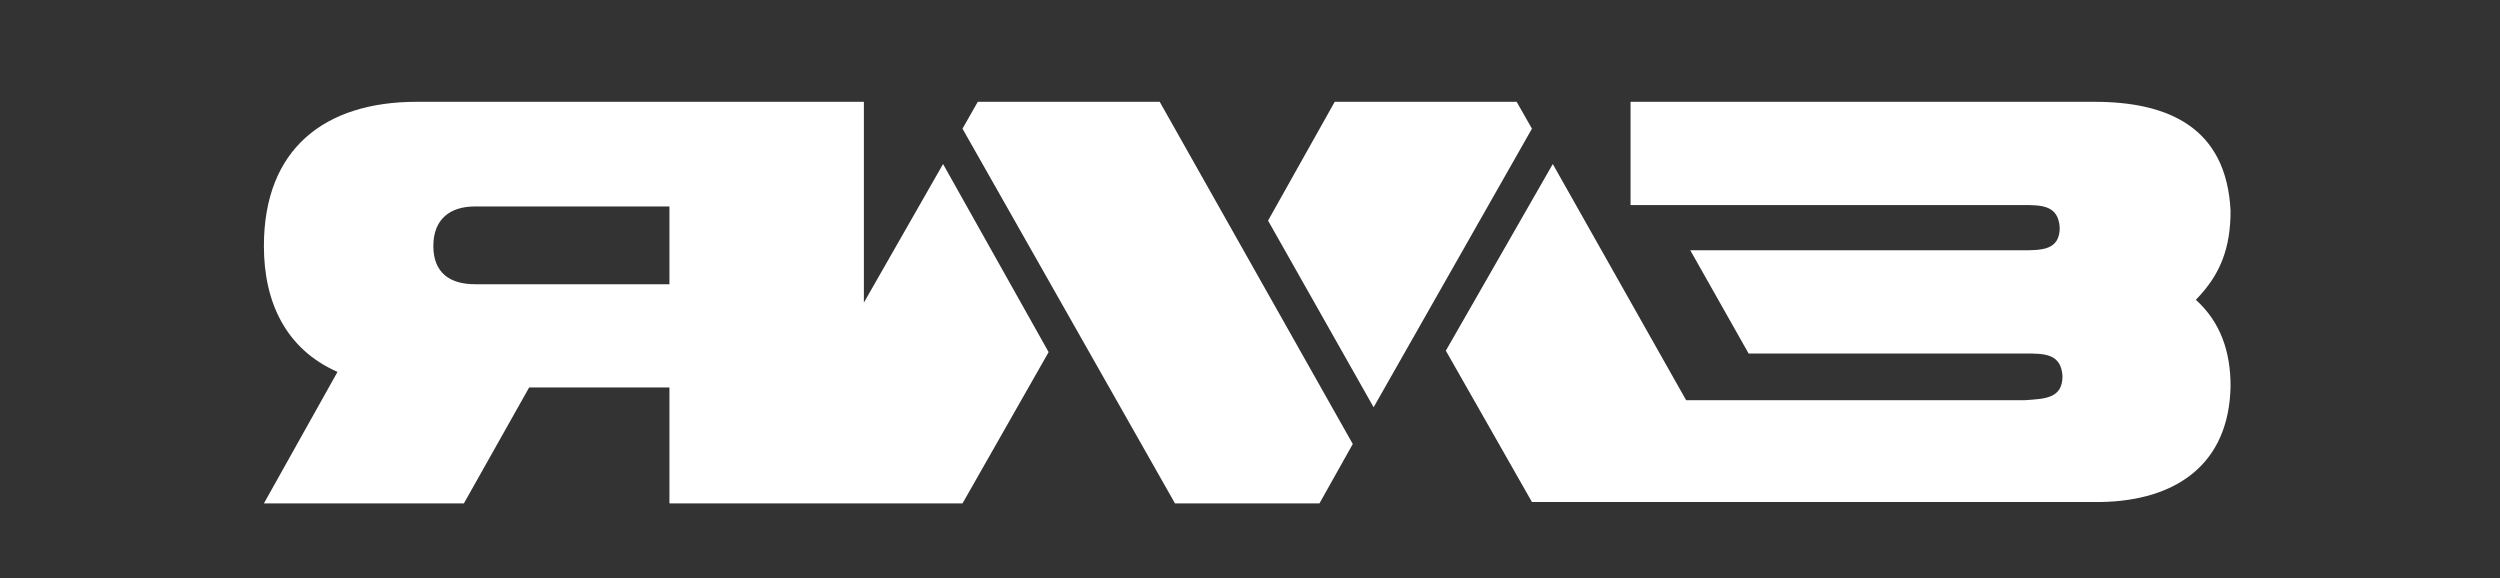 <svg width="134" height="31" viewBox="0 0 134 31" fill="none" xmlns="http://www.w3.org/2000/svg">
<rect x="0" y="0" width="134" height="31" fill="#333333" stroke="none"/>
<path fill-rule="evenodd" clip-rule="evenodd" d="M35.882 15.235V11.066H25.46C24.12 11.066 23.227 11.748 23.227 13.188C23.227 14.628 24.12 15.235 25.46 15.235H35.882ZM62.161 5.457H52.409L51.59 6.897L62.98 26.983H70.722L72.509 23.799L62.161 5.457ZM77.497 18.797L82.112 26.907H112.635C116.58 26.831 119.483 24.936 119.558 20.692C119.558 18.873 119.037 17.281 117.697 16.068C119.037 14.704 119.558 13.264 119.558 11.293C119.335 6.821 116.208 5.457 112.262 5.457H87.398V10.99H108.391C109.433 10.99 110.327 10.99 110.401 12.203C110.401 13.415 109.433 13.415 108.391 13.415H90.599L93.726 18.948H108.54C109.582 18.948 110.476 18.948 110.55 20.161C110.55 21.374 109.582 21.374 108.54 21.45H90.376L83.229 8.792L77.497 18.797ZM82.112 6.897L81.293 5.457H71.541L67.968 11.824L73.626 21.829L82.112 6.897ZM50.548 8.792L46.304 16.22V5.457H22.333C17.42 5.457 14.145 7.958 14.145 13.188C14.145 16.22 15.336 18.721 18.09 19.934L14.145 26.983H24.864L28.363 20.767H35.882V26.983H51.59L56.206 18.873L50.548 8.792Z" fill="white"/>
</svg>
